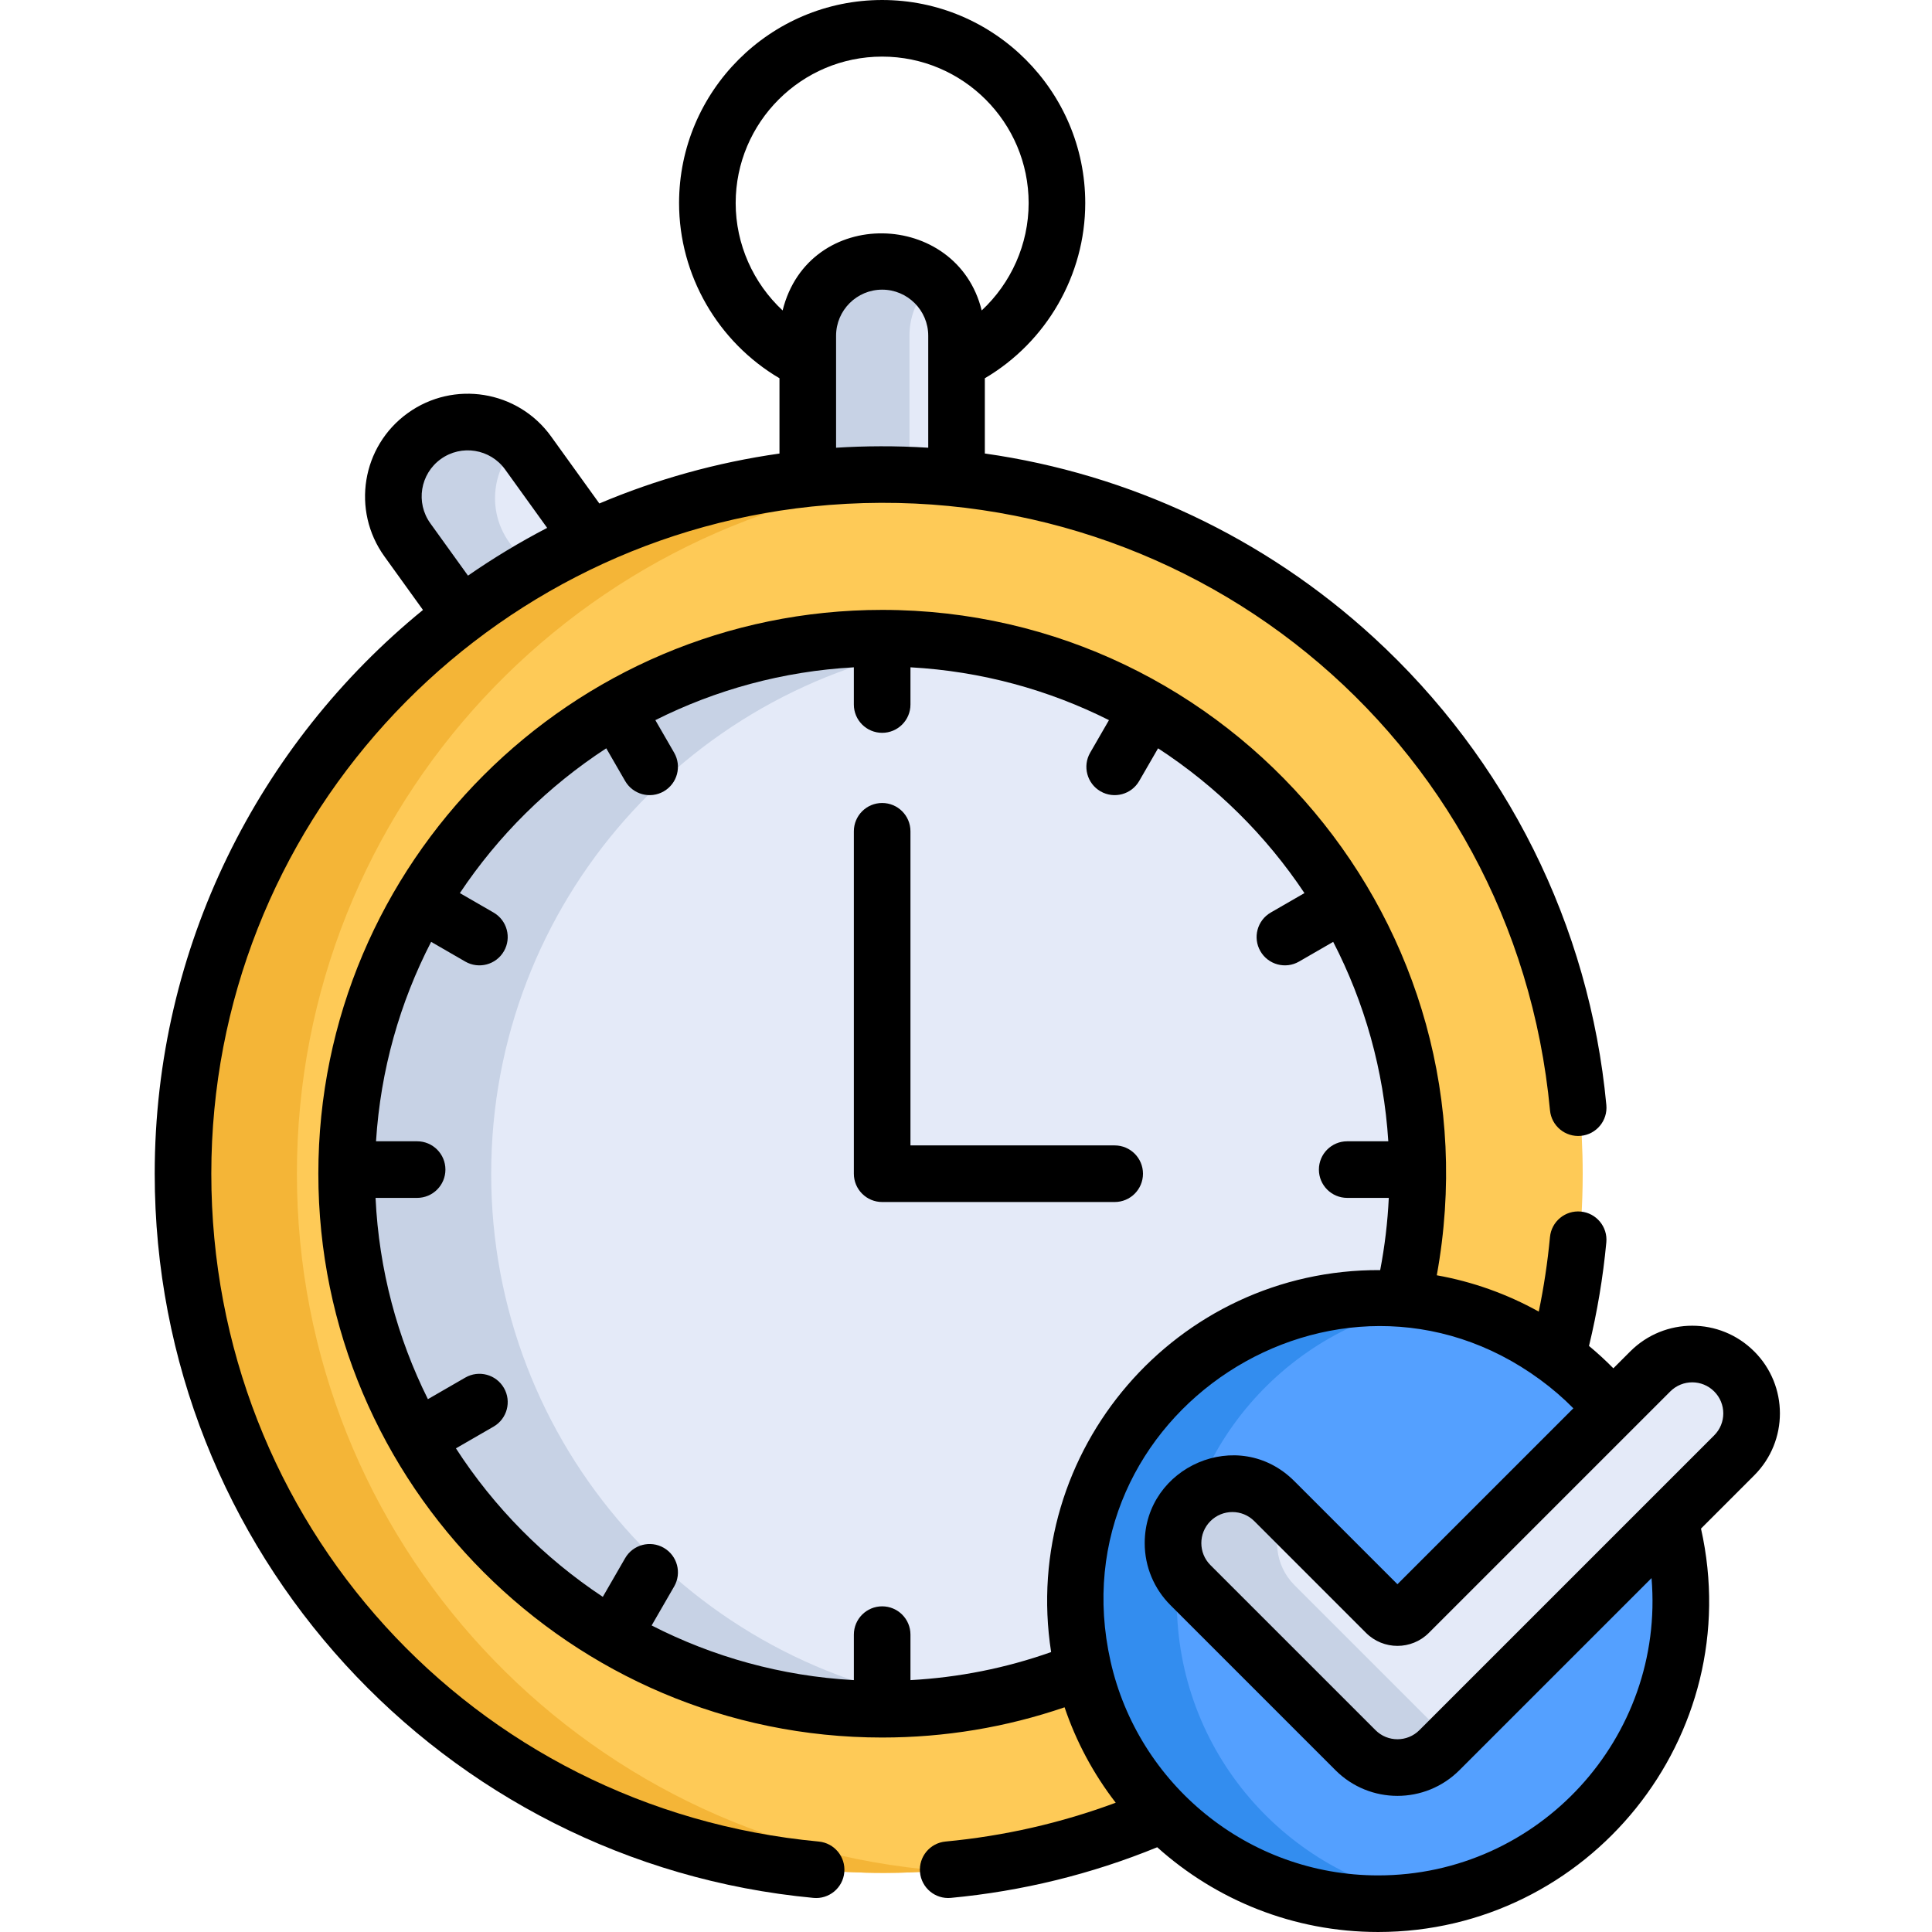<svg height="512pt" viewBox="-41 0 512 512" width="512pt" xmlns="http://www.w3.org/2000/svg"><path d="m193.152 128.777c6.656 0 13.23.359 19.711 1.043v-40.836c0-10.887-8.824-19.711-19.711-19.711-10.887 0-19.711 8.824-19.711 19.711v40.836c6.477-.684 13.051-1.043 19.711-1.043zm0 0" fill="#e4eaf8"/><path d="m200.012 88.984c0-5.762 2.488-10.926 6.426-14.531-3.508-3.207-8.16-5.18-13.285-5.18-10.887 0-19.711 8.824-19.711 19.711v40.836c6.477-.684 13.051-1.043 19.711-1.043 2.297 0 4.582.059 6.863.141v-39.934zm0 0" fill="#c7d2e5"/><path d="m82.082 164.176c10.73-8.098 22.344-15.07 34.676-20.766l-16.672-23.176c-6.496-9.027-19.078-11.078-28.102-4.578v.004c-9.023 6.5-11.07 19.09-4.574 28.121zm0 0" fill="#e4eaf8"/><path d="m93.984 143.781c-6.113-8.496-4.66-20.133 3.043-26.898-6.891-6.066-17.277-6.816-25.043-1.227-9.023 6.504-11.07 19.094-4.574 28.125l14.672 20.395c5.734-4.328 11.734-8.324 17.949-11.988zm0 0" fill="#c7d2e5"/><path d="m244.387 424.309c0-44.297 35.91-80.207 80.203-80.207 17.738 0 34.121 5.762 47.402 15.512 4.191-15.477 6.441-31.75 6.441-48.555 0-102.328-82.953-185.281-185.281-185.281s-185.281 82.953-185.281 185.281 82.953 185.281 185.281 185.281c26.492 0 51.676-5.57 74.469-15.586-14.359-14.496-23.234-34.434-23.234-56.445zm0 0" fill="#feca57"/><path d="m37.68 311.059c0-97.312 75.02-177.09 170.375-184.684-4.914-.391-9.887-.598-14.902-.598-102.328 0-185.281 82.953-185.281 185.281s82.953 185.281 185.281 185.281c5.023 0 10.004-.203 14.926-.598-95.367-7.582-170.398-87.367-170.398-184.684zm0 0" fill="#f4b537"/><path d="m244.387 424.309c0-44.297 35.91-80.207 80.203-80.207 2.203 0 4.383.094 6.539.266 2.566-10.684 3.938-21.836 3.938-33.309 0-78.379-63.535-141.918-141.914-141.918s-141.918 63.539-141.918 141.918 63.539 141.918 141.918 141.918c18.871 0 36.879-3.695 53.352-10.383-1.371-5.879-2.117-11.992-2.117-18.285zm0 0" fill="#e4eaf8"/><path d="m89.168 311.059c0-71.945 53.543-131.379 122.949-140.652-6.203-.828-12.535-1.266-18.965-1.266-78.379 0-141.918 63.539-141.918 141.918s63.539 141.918 141.918 141.918c6.426 0 12.75-.438 18.949-1.27-69.402-9.277-122.934-68.707-122.934-140.648zm0 0" fill="#c7d2e5"/><path d="m401.855 402.797-15.203-29.289c-14.707-17.949-37.047-29.406-62.062-29.406-44.293 0-80.203 35.91-80.203 80.207 0 44.293 35.906 80.203 80.203 80.203 52.816 0 91.527-50.379 77.266-101.715zm0 0" fill="#54a0ff"/><path d="m270.867 424.309c0-39.789 28.969-72.801 66.965-79.113-4.309-.715-8.73-1.094-13.242-1.094-44.293 0-80.203 35.91-80.203 80.207 0 44.293 35.91 80.203 80.203 80.203 4.535 0 8.961-.379 13.262-1.09-38.004-6.305-66.984-39.324-66.984-79.113zm0 0" fill="#338def"/><path d="m418.953 363.453c-6.145-6.141-16.102-6.141-22.246 0l-63.992 63.992c-1.66 1.66-4.355 1.66-6.02 0l-29.617-29.617c-6.141-6.141-16.098-6.141-22.242 0-6.145 6.145-6.145 16.102 0 22.246l43.746 43.746c6.137 6.141 16.105 6.145 22.246 0l78.125-78.121c6.141-6.141 6.141-16.102 0-22.246zm0 0" fill="#e4eaf8"/><path d="m302.043 420.074c-5.289-5.289-6.012-13.402-2.195-19.477l-2.77-2.77c-6.141-6.145-16.098-6.145-22.242 0-6.145 6.141-6.145 16.102 0 22.246l43.75 43.746c6.133 6.141 16.102 6.145 22.242 0l2.48-2.48zm0 0" fill="#c7d2e5"/><path d="m254.402 303.547h-54.121v-83.246c0-4.141-3.355-7.5-7.5-7.5s-7.5 3.359-7.5 7.5v90.746c0 4.141 3.355 7.5 7.5 7.5h61.621c4.145 0 7.5-3.359 7.5-7.5 0-4.145-3.355-7.5-7.5-7.5zm0 0"/><path d="m423.887 358.141c-.004-.004-.004 0-.004 0-9.074-9.082-23.77-9.082-32.852 0l-4.473 4.473c-2.062-2.09-4.215-4.07-6.457-5.926 2.172-8.965 3.719-18.172 4.59-27.438.391-4.125-2.637-7.781-6.762-8.172-4.129-.391-7.785 2.641-8.172 6.766-.625 6.645-1.621 13.254-2.973 19.746-8.457-4.699-17.562-7.938-27.023-9.625 16.812-92.324-54.426-176.336-146.98-176.336-82.391 0-149.418 67.027-149.418 149.418s67.027 149.418 149.418 149.418c16.594 0 32.812-2.699 48.34-8.012 3.066 9.074 7.625 17.609 13.555 25.289-14.477 5.379-29.602 8.828-45.098 10.285-4.125.387-7.152 4.043-6.766 8.168.387 4.117 4.039 7.156 8.168 6.766 18.879-1.773 37.254-6.285 54.695-13.418 15.539 13.953 36.066 22.457 58.543 22.457 55.746 0 97.922-51.797 85.562-106.906l14.102-14.102c9.082-9.078 9.082-23.773.004-32.852zm-186.328 79.676c-12.008 4.25-24.5 6.734-37.277 7.434v-12.055c0-4.145-3.355-7.5-7.5-7.5s-7.5 3.355-7.5 7.5v12.055c-19.207-1.062-37.352-6.168-53.59-14.488l5.965-10.328c2.07-3.586.84-8.176-2.746-10.246-3.59-2.07-8.176-.844-10.246 2.746l-5.914 10.246c-15.531-10.285-28.809-23.703-38.926-39.352l9.977-5.758c3.586-2.074 4.816-6.66 2.742-10.246-2.07-3.59-6.66-4.816-10.242-2.746l-9.902 5.715c-8.074-16.203-12.977-34.258-13.875-53.34h11.016c4.141 0 7.5-3.359 7.5-7.5 0-4.145-3.359-7.5-7.5-7.5h-10.891c1.199-18.941 6.336-36.828 14.605-52.852l9.043 5.223c3.594 2.074 8.18.84 10.246-2.746 2.07-3.586.844-8.172-2.746-10.246l-8.93-5.152c10.184-15.273 23.406-28.352 38.797-38.371l5 8.66c2.07 3.59 6.66 4.816 10.242 2.746 3.59-2.074 4.816-6.66 2.746-10.246l-4.98-8.625c15.988-8.027 33.789-12.961 52.605-14v9.863c0 4.145 3.359 7.5 7.504 7.5 4.141 0 7.5-3.355 7.5-7.5v-9.863c18.82 1.039 36.617 5.973 52.605 14l-4.98 8.625c-2.07 3.586-.84 8.176 2.746 10.246 3.594 2.07 8.18.84 10.246-2.746l5-8.656c15.391 10.016 28.613 23.094 38.793 38.367l-8.93 5.152c-3.586 2.074-4.816 6.66-2.742 10.246 2.07 3.59 6.66 4.816 10.242 2.746l9.047-5.223c8.27 16.023 13.402 33.91 14.605 52.852h-10.891c-4.141 0-7.5 3.355-7.5 7.5 0 4.141 3.359 7.5 7.5 7.5h11.02c-.305 6.43-1.066 12.832-2.281 19.137-53.996-.289-95.488 47.848-87.203 101.227zm86.664 59.184c-34.594 0-63.605-24.297-70.91-56.715-14.734-65.539 60.035-114.164 113.871-74.637 3.098 2.273 6.039 4.793 8.773 7.566l-46.621 46.621-27.32-27.32c-14.824-14.828-39.656-3.82-39.656 16.426 0 6.332 2.543 12.164 6.805 16.426l43.746 43.75c9.074 9.074 23.773 9.078 32.852 0l50.91-50.906c3.566 42.297-29.938 78.789-72.449 78.789zm89.055-116.617-78.125 78.125c-3.203 3.207-8.414 3.223-11.633-.004l-43.75-43.746c-3.207-3.207-3.207-8.43 0-11.637 3.215-3.219 8.422-3.219 11.637-.004l29.613 29.617c4.59 4.586 12.047 4.586 16.633 0 6.957-6.957 57.133-57.133 63.988-63.988 3.215-3.215 8.422-3.219 11.637 0 3.215 3.215 3.219 8.422 0 11.637zm0 0"/><path d="m174.578 502.965c4.109.387 7.781-2.629 8.168-6.766.387-4.125-2.641-7.781-6.766-8.168-91.773-8.602-160.98-84.688-160.98-176.984 0-91.73 69.832-167.449 159.125-176.805 98.449-10.262 186.316 60.508 195.641 160.004.387 4.121 4.035 7.148 8.168 6.766 4.125-.387 7.152-4.043 6.766-8.168-4.457-47.574-26.398-91.617-61.773-124.016-28.855-26.422-64.676-43.219-102.934-48.645v-19.941c16.305-9.59 26.609-27.312 26.609-46.422 0-29.676-24.145-53.82-53.82-53.82s-53.82 24.145-53.82 53.82c0 19.109 10.305 36.832 26.609 46.422v19.953c-16.688 2.367-32.699 6.867-47.734 13.234l-12.793-17.77c-8.805-12.227-25.805-14.953-37.984-6.184-12.203 8.789-14.973 25.777-6.184 37.98l10.215 14.188c-43.355 35.379-71.09 89.211-71.09 149.402 0 100.027 76.332 182.711 174.578 191.918zm30.414-384.312c-8.641-.547-16.859-.477-24.422 0 0-11.305 0-18.578 0-29.68 0-6.734 5.477-12.211 12.211-12.211 6.73 0 12.211 5.477 12.211 12.211zm-51.031-64.832c0-21.406 17.414-38.82 38.82-38.82s38.82 17.414 38.82 38.82c0 10.914-4.66 21.207-12.441 28.453-6.547-26.668-45.836-27.809-52.758 0-7.781-7.246-12.441-17.539-12.441-28.453zm-78.137 67.828c5.473-3.938 13.098-2.699 17.043 2.777l11.137 15.469c-7.25 3.766-14.266 8-20.98 12.656l-9.973-13.855c-3.945-5.477-2.707-13.102 2.773-17.047zm0 0"/></svg>